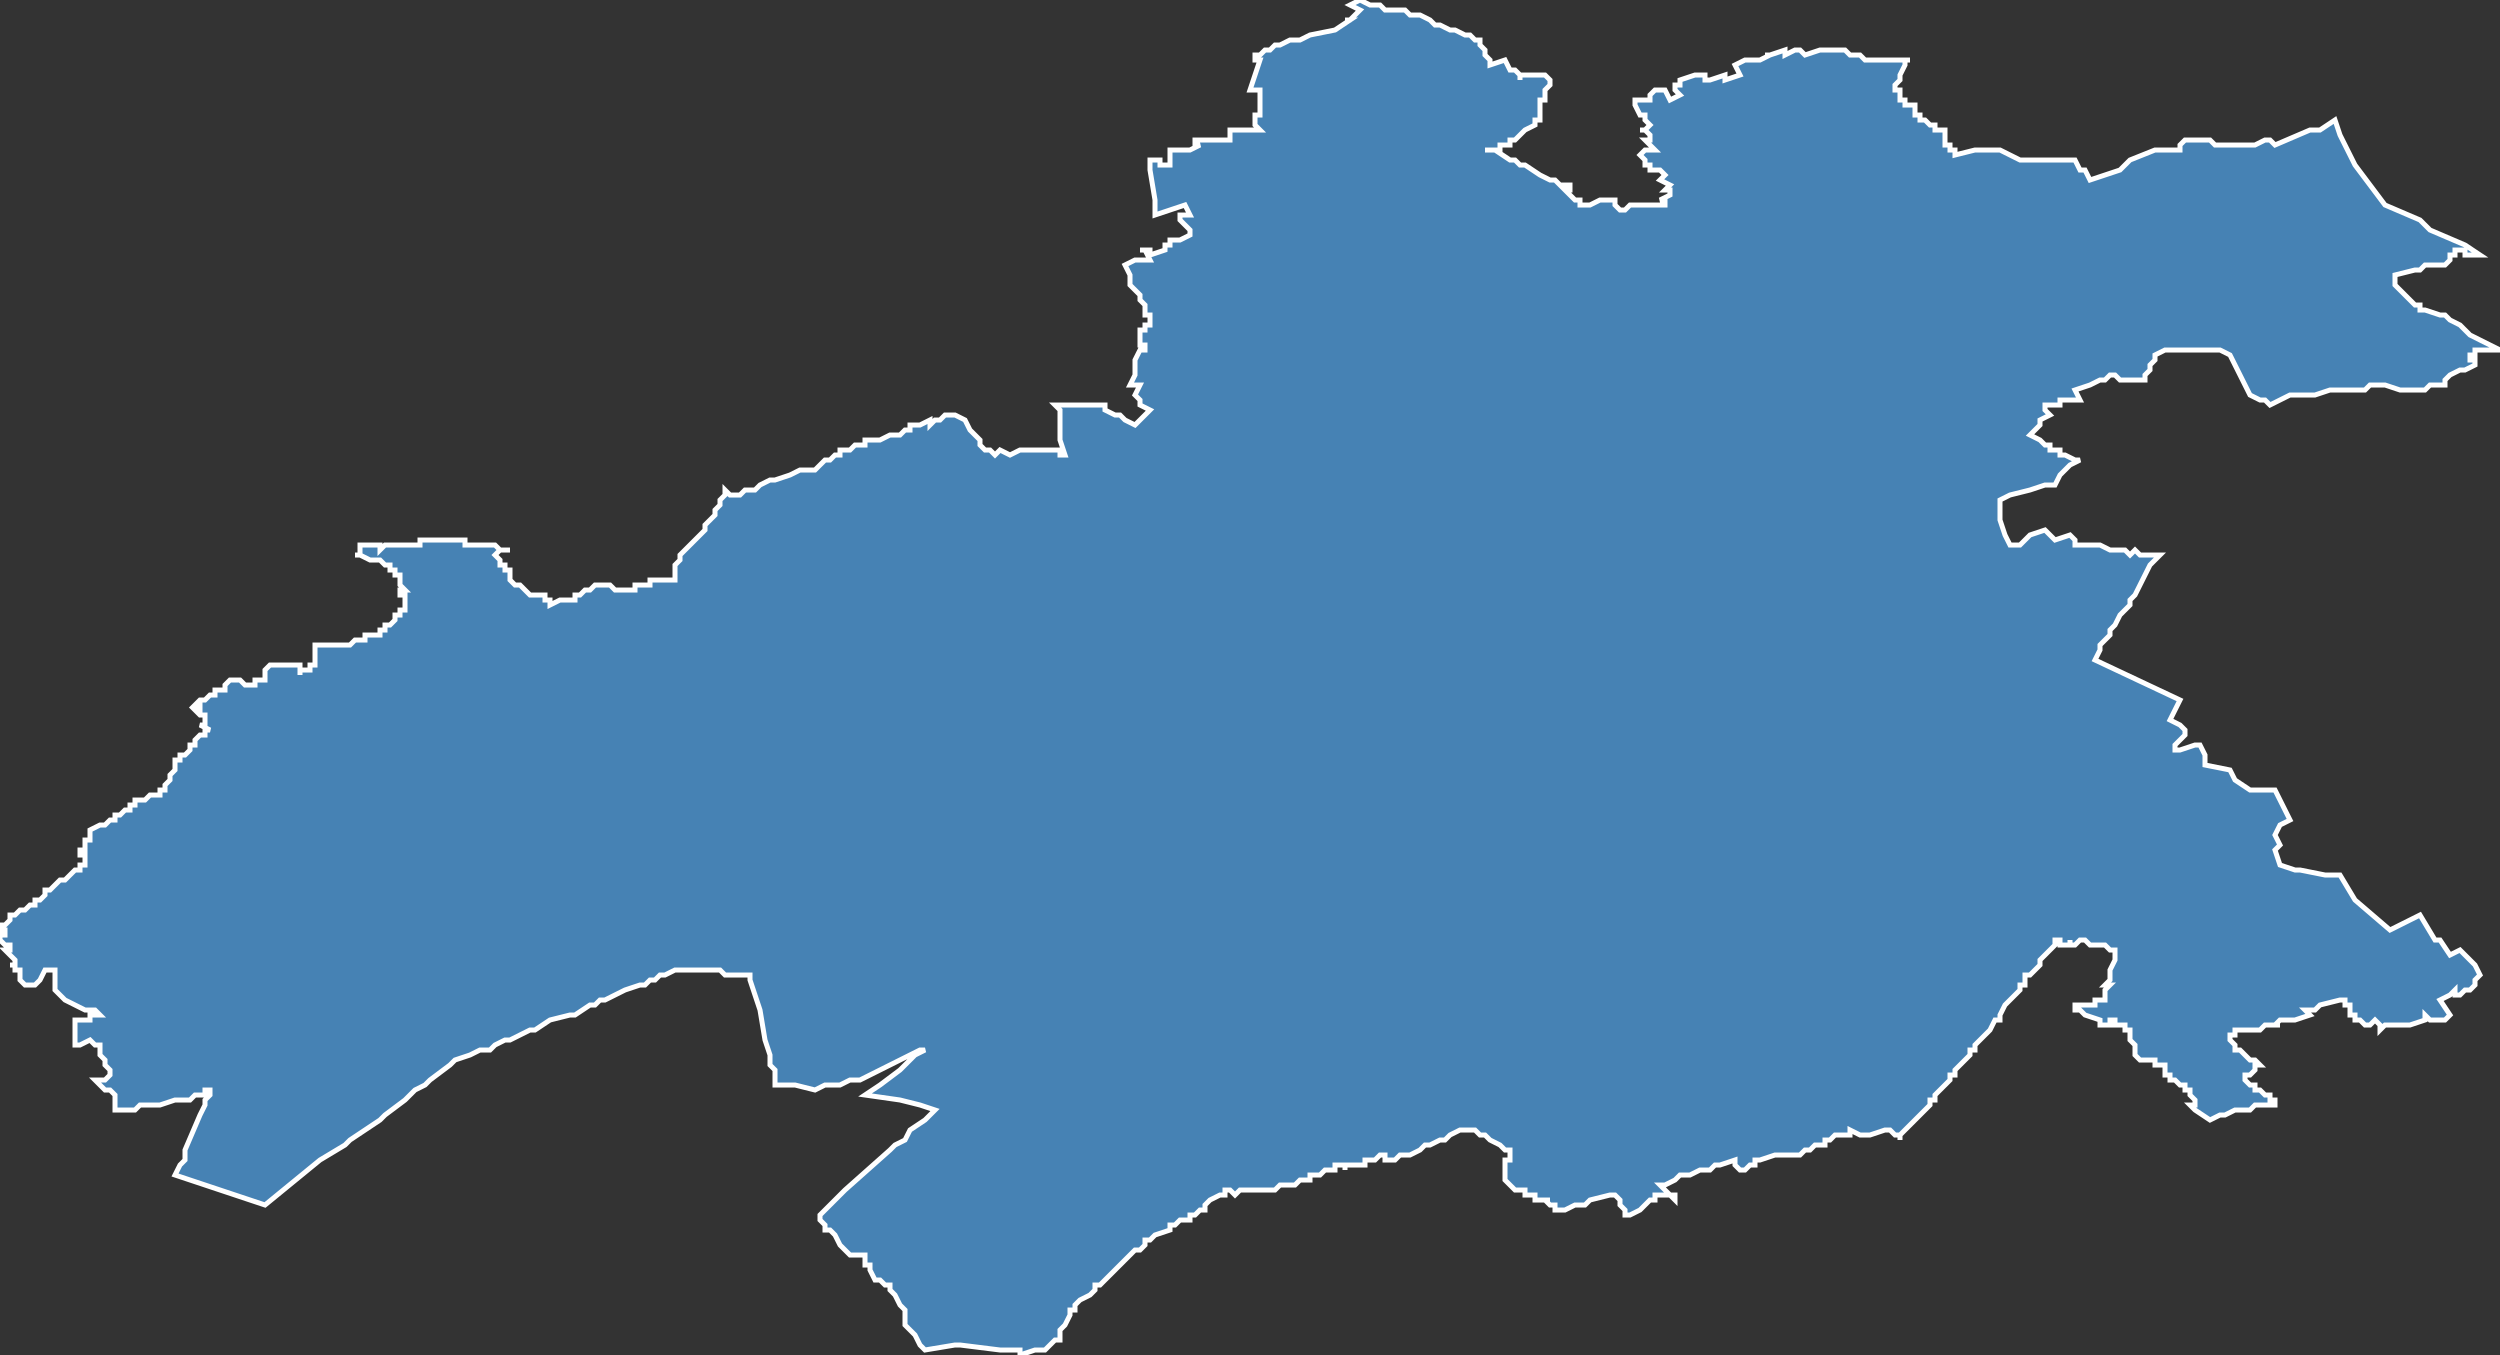 <?xml version="1.0" encoding="utf-8"?>
<svg version="1.1" id="svgmap" xmlns="http://www.w3.org/2000/svg" xmlns:xlink="http://www.w3.org/1999/xlink" x="0px" y="0px" width="100%" height="100%" viewBox="0 0 500 271">
<rect x="0" y="0" width="500" height="271" fill="#333333" stroke="none"/>
<polygon points="40,145 41,145 41,144 41,144 41,144 41,144 41,143 41,143 40,143 40,143 39,142 39,142 39,142 39,142 39,142 39,142 40,142 40,141 40,141 40,141 40,141 40,141 39,141 39,141 39,141 39,141 39,141 39,141 39,141 40,140 40,140 40,140 41,140 41,140 42,139 42,139 42,139 42,139 43,139 43,138 44,138 45,138 45,137 46,136 47,136 47,136 48,136 49,137 49,137 49,137 50,137 50,137 51,137 51,136 51,136 51,136 51,136 51,136 52,136 52,136 52,136 53,136 53,136 53,136 53,135 53,135 53,135 53,135 53,134 53,134 54,133 54,133 54,133 54,133 54,133 54,133 54,133 55,133 55,133 55,133 55,133 56,133 56,133 56,133 57,133 57,133 57,133 57,133 57,133 58,133 58,133 58,133 58,133 59,133 59,133 60,133 60,133 60,134 60,134 60,134 60,134 60,134 60,134 60,134 60,134 60,135 60,135 60,135 60,135 60,135 60,135 60,134 61,134 61,134 61,134 61,134 61,134 61,134 61,134 61,134 61,134 61,134 61,134 62,134 62,134 62,133 62,133 63,133 63,133 63,133 63,132 63,132 63,132 63,132 63,131 63,131 63,131 63,131 63,131 63,131 63,131 63,131 63,131 63,130 63,130 63,130 63,130 63,130 63,130 63,130 63,130 63,130 63,129 63,129 63,129 63,129 63,129 64,129 64,129 64,129 65,129 65,129 65,129 65,129 65,129 66,129 66,129 66,129 67,129 67,129 67,129 68,129 68,129 68,129 68,129 68,129 69,129 69,129 70,129 70,129 70,129 70,129 71,128 71,128 71,128 71,128 72,128 72,128 72,128 73,128 73,128 73,127 74,127 74,127 74,127 75,127 75,127 75,127 75,127 75,127 75,127 75,127 76,127 76,126 76,126 76,126 76,126 77,126 77,126 77,126 77,126 77,126 77,125 78,125 78,125 78,125 78,125 78,125 78,125 78,125 78,125 79,124 79,124 79,124 79,124 79,124 79,124 79,124 79,123 80,123 80,123 80,123 80,123 80,123 80,123 80,123 80,122 81,122 81,122 81,122 81,122 81,122 81,122 81,121 81,121 81,121 81,121 81,121 81,120 81,120 81,120 81,120 81,120 81,120 81,119 81,119 81,119 80,119 80,118 80,118 81,118 81,118 81,118 81,118 80,117 80,117 80,117 80,117 80,117 80,117 80,117 80,117 80,117 80,116 80,116 80,116 80,116 80,116 80,116 80,115 79,115 79,115 79,115 79,115 79,115 79,114 79,114 78,114 78,114 78,113 78,113 78,113 78,113 78,113 78,113 77,113 77,113 77,113 77,113 76,112 76,112 76,112 76,112 75,112 75,112 75,112 75,112 75,112 75,112 75,112 75,112 75,112 74,112 74,112 74,112 74,112 72,111 72,111 72,111 72,111 72,111 71,111 71,111 72,111 72,110 72,110 72,110 72,109 72,109 73,109 73,109 73,109 73,109 73,109 74,109 74,109 74,109 75,109 75,109 75,109 75,109 75,109 75,109 75,109 75,109 75,109 76,109 76,109 76,109 76,109 76,109 76,110 76,110 76,110 77,109 77,109 78,109 79,109 79,109 79,109 80,109 80,109 80,109 80,109 81,109 81,109 82,109 83,109 83,109 83,109 83,109 83,109 84,109 84,109 84,108 85,108 86,108 86,108 87,108 87,108 88,108 88,108 88,108 89,108 89,108 90,108 90,108 90,108 90,108 90,108 91,108 91,108 91,108 92,108 92,108 93,108 93,108 93,109 93,109 93,109 94,109 94,109 94,109 95,109 95,109 95,109 95,109 96,109 97,109 98,109 98,109 98,109 98,109 98,109 99,109 100,110 100,110 101,110 101,110 102,110 102,110 102,110 100,110 99,111 99,111 99,111 99,111 100,112 100,112 100,113 101,113 101,113 101,114 101,114 102,114 102,115 102,115 102,115 102,115 102,116 102,116 102,116 102,116 102,116 102,116 103,117 104,117 104,117 105,118 106,119 106,119 106,119 106,119 106,119 106,119 106,119 107,119 107,119 107,119 107,119 107,119 107,119 108,119 108,119 108,119 108,119 108,119 108,119 108,119 109,119 109,119 109,119 109,120 109,120 109,120 109,120 109,120 109,120 110,120 110,120 110,120 110,120 110,121 110,121 112,120 112,120 113,120 113,120 114,120 115,120 115,120 115,119 115,119 116,119 117,118 117,118 117,118 118,118 119,117 119,117 119,117 119,117 120,117 120,117 120,117 120,117 120,117 120,117 120,117 121,117 121,117 121,117 121,117 122,117 122,117 122,117 123,118 124,118 124,118 124,118 124,118 125,118 126,118 126,118 127,118 127,118 127,118 127,118 127,117 127,117 128,117 129,117 129,117 129,117 130,117 130,117 130,117 130,116 130,116 132,116 132,116 132,116 133,116 133,116 133,116 134,116 134,116 134,116 135,116 135,115 135,114 135,114 135,113 136,112 136,111 137,110 137,110 138,109 139,108 140,107 141,106 141,106 141,106 141,106 141,106 141,106 141,105 141,105 142,104 143,103 143,102 144,101 144,100 145,99 145,99 145,98 146,99 147,99 148,99 148,99 148,99 149,98 149,98 149,98 150,98 150,98 150,98 151,98 152,97 152,97 152,97 154,96 154,96 155,96 158,95 158,95 158,95 160,94 161,94 163,94 164,93 164,93 164,93 165,92 166,92 166,92 166,92 167,91 168,91 168,90 169,90 169,90 170,90 171,89 173,89 173,88 175,88 176,88 178,87 179,87 179,87 180,87 181,86 181,86 182,86 182,85 182,85 182,85 184,85 186,84 186,84 186,85 186,85 187,84 188,84 188,84 189,83 191,83 191,83 193,84 194,86 195,87 195,87 196,88 196,89 196,89 197,90 197,90 197,90 198,90 199,91 200,90 202,91 204,90 204,90 205,90 206,90 206,90 206,90 207,90 208,90 208,90 209,90 209,90 212,90 212,91 213,91 212,88 212,86 212,85 212,84 212,83 212,82 211,81 213,81 215,81 217,81 218,81 218,81 218,81 220,81 220,81 221,81 221,82 223,83 224,83 224,83 225,84 227,85 228,84 229,83 230,82 228,81 228,80 227,79 228,77 226,77 227,75 227,75 227,74 227,73 227,72 228,70 229,70 229,70 229,70 229,69 229,69 228,69 228,68 228,67 228,67 228,67 228,66 228,66 228,66 229,66 229,65 229,65 230,65 230,64 230,64 230,63 230,63 229,63 229,63 229,63 229,62 229,61 228,60 228,60 228,59 228,59 228,59 227,58 227,58 226,57 226,56 226,56 226,56 226,55 225,53 225,53 227,52 228,52 230,52 230,52 230,52 229,50 228,50 229,50 230,50 230,51 230,51 233,50 233,50 233,49 233,49 234,49 234,49 234,49 234,48 234,48 235,48 236,48 236,48 236,48 236,48 238,47 238,47 238,47 238,47 238,46 237,45 237,45 237,45 237,45 236,44 236,44 236,44 236,44 236,44 236,44 236,43 236,43 236,43 237,43 238,43 238,43 237,41 237,41 231,43 231,43 231,43 231,40 231,40 230,34 230,32 230,32 231,32 232,32 232,32 232,33 232,33 232,33 232,33 232,33 233,33 233,33 234,33 234,33 234,33 234,32 234,32 234,31 234,30 234,30 234,30 235,30 235,30 235,30 236,30 238,30 240,29 240,29 240,29 239,29 239,28 239,28 240,28 243,28 243,28 243,28 245,28 246,28 246,28 246,26 246,26 246,26 246,26 247,26 252,26 252,26 251,25 251,25 251,23 251,23 252,23 252,23 252,23 252,22 252,22 252,21 252,19 252,19 252,18 252,18 252,18 251,18 250,18 250,18 252,12 252,12 252,12 252,12 251,12 251,12 251,11 252,11 252,11 253,10 253,10 254,10 254,10 254,10 254,10 255,9 256,9 258,8 258,8 259,8 259,8 259,8 259,8 260,8 262,7 262,7 262,7 262,7 262,7 267,6 267,6 270,4 270,4 270,4 269,4 269,4 270,4 272,2 272,2 270,1 270,1 270,1 272,0 272,0 274,1 276,1 276,1 277,2 278,2 278,2 278,2 278,2 279,2 280,2 280,2 281,2 281,2 282,3 283,3 283,3 284,3 286,4 287,5 288,5 290,6 291,6 293,7 293,7 293,7 293,7 293,7 294,7 295,8 295,8 295,8 296,8 296,9 296,9 297,10 297,10 297,10 297,10 297,10 297,10 297,10 297,10 297,10 297,11 297,11 297,11 297,11 297,11 298,12 298,12 298,12 298,13 298,13 298,13 298,13 298,13 298,13 298,13 301,12 301,12 302,14 303,14 304,15 304,16 304,15 305,15 306,15 307,15 307,15 308,15 309,15 310,16 310,16 310,16 310,16 310,16 310,16 310,17 310,17 310,17 309,18 309,18 309,18 309,19 309,19 309,19 309,20 308,20 308,21 308,24 308,24 307,24 307,25 305,26 304,27 303,28 303,28 303,28 302,28 302,29 302,29 302,29 301,29 300,29 300,30 300,30 299,30 298,30 298,30 297,30 297,30 298,30 298,30 299,30 299,30 299,30 299,30 302,32 302,32 302,32 302,32 302,32 302,32 303,32 304,33 305,33 308,35 310,36 311,36 312,37 314,37 314,38 313,38 313,38 315,40 316,40 316,40 316,41 317,41 317,41 317,41 318,41 318,41 320,40 322,40 322,40 322,40 323,40 323,41 324,42 324,42 325,42 326,41 327,41 328,41 328,41 329,41 329,41 330,41 330,41 331,41 331,41 332,41 332,41 332,41 332,41 332,41 333,41 333,41 333,41 333,40 333,40 332,40 334,39 334,39 334,39 334,38 333,38 333,38 334,37 334,37 332,36 332,36 333,35 333,35 333,35 332,34 331,34 331,34 331,34 331,34 330,34 330,34 330,34 330,33 329,33 329,32 329,33 329,33 329,33 329,32 329,32 328,31 328,31 328,31 329,30 330,30 330,30 331,30 331,30 331,30 330,29 330,29 330,29 329,28 329,28 329,28 330,28 330,28 330,28 330,27 329,26 328,26 329,26 330,25 330,25 330,25 329,24 329,24 329,23 328,23 328,23 327,21 327,21 327,21 327,21 327,21 327,20 327,20 327,20 328,20 328,20 330,20 330,20 330,20 330,19 330,19 330,19 331,18 332,18 332,18 332,18 333,18 333,18 334,20 334,20 336,19 336,19 336,19 335,18 335,17 335,17 336,17 336,17 336,17 336,17 336,16 336,16 336,16 339,15 340,15 340,15 341,15 341,16 341,16 342,16 345,15 345,15 345,16 345,16 348,15 348,15 347,13 347,13 347,13 349,12 350,12 351,12 352,12 354,11 354,11 353,11 354,11 354,11 357,10 357,10 357,11 357,11 357,11 359,10 359,10 359,10 359,10 360,10 360,10 361,11 361,11 361,11 364,10 368,10 368,10 368,10 368,10 368,10 368,10 368,10 368,10 368,10 368,10 369,10 369,10 370,11 370,11 372,11 372,11 373,12 373,12 373,12 373,12 374,12 374,12 375,12 375,12 375,12 375,12 375,12 382,12 382,12 381,12 381,13 381,13 381,13 381,13 381,13 381,13 381,13 381,13 380,15 380,15 380,15 380,15 380,16 379,17 379,17 379,18 379,18 380,18 380,19 380,20 381,20 381,21 382,21 382,21 383,21 383,22 383,22 383,22 383,23 384,23 384,23 384,23 384,23 384,23 384,24 385,24 386,25 387,25 387,26 387,26 387,26 387,26 388,26 388,26 389,26 389,26 389,26 389,29 389,29 390,29 390,29 390,30 390,30 390,30 391,30 391,30 391,31 391,31 395,30 396,30 398,30 398,30 398,30 398,30 400,30 400,30 400,30 402,31 402,31 402,31 402,31 402,31 402,31 402,31 402,31 404,32 404,32 404,32 404,32 413,32 415,32 415,32 415,32 416,34 417,34 417,34 417,34 418,36 424,34 424,34 425,33 426,32 431,30 436,30 436,29 437,28 440,28 440,28 442,28 443,29 451,29 453,28 454,28 455,29 462,26 464,26 467,24 468,27 468,27 469,29 471,33 474,37 477,41 484,44 486,46 493,49 496,51 495,51 495,51 494,51 494,51 494,51 494,51 493,51 493,50 493,50 492,50 492,50 491,50 491,50 491,50 491,51 490,51 490,51 490,51 490,51 490,51 490,51 490,52 490,52 490,52 490,52 490,52 490,52 490,52 490,52 489,53 489,53 488,53 487,53 486,53 486,53 486,53 485,53 485,53 485,53 484,54 484,54 484,54 484,54 483,54 483,54 479,55 479,55 479,56 479,56 479,57 479,57 479,57 480,58 480,58 480,58 483,61 484,61 484,62 485,62 488,63 489,63 490,64 490,64 492,65 493,66 494,67 494,67 496,68 498,69 500,70 500,70 498,70 498,70 497,70 495,70 495,71 494,71 494,71 494,71 494,72 495,72 495,73 495,73 493,74 492,74 492,74 490,75 489,76 489,77 488,77 487,77 486,77 485,78 485,78 483,78 482,78 482,78 480,78 477,77 476,77 474,77 473,78 471,78 470,78 468,78 466,78 463,79 458,79 454,81 453,80 452,80 450,79 446,71 444,70 442,70 439,70 438,70 434,70 433,70 431,71 431,72 430,73 430,74 429,75 429,76 429,76 425,76 424,76 424,76 423,75 422,75 422,75 421,76 421,76 420,76 418,77 415,78 416,80 412,80 412,81 409,81 409,82 410,83 408,84 408,85 407,86 406,87 408,88 408,88 409,89 409,89 410,89 410,90 412,90 412,91 413,91 415,92 416,92 416,92 414,93 412,95 412,95 411,97 409,97 406,98 402,99 402,99 400,100 400,101 400,102 400,104 400,104 401,107 402,109 402,109 404,109 405,108 406,107 409,106 411,108 414,107 415,108 415,109 417,109 420,109 422,110 423,110 425,110 426,111 427,110 428,111 429,111 431,111 432,111 431,112 430,113 427,119 426,120 426,121 425,122 424,123 423,125 423,125 422,126 422,127 422,127 420,129 420,130 420,130 419,132 436,140 434,144 436,145 437,146 437,147 435,149 435,150 436,150 439,149 440,149 441,151 441,152 441,153 446,154 447,156 450,158 455,158 458,164 456,165 455,167 456,169 455,170 456,173 459,174 460,174 465,175 468,175 471,180 478,186 484,183 487,188 488,188 490,191 492,190 495,193 495,193 496,195 495,196 495,196 495,197 495,197 495,197 494,198 494,198 494,198 494,198 493,198 492,199 492,199 491,199 491,198 491,198 491,198 490,199 488,200 488,200 488,200 488,200 490,203 490,203 490,203 489,204 488,204 487,204 487,204 486,204 486,204 486,204 485,203 485,204 485,204 485,204 482,205 479,205 478,205 478,205 478,205 478,205 478,205 477,205 477,205 476,206 476,206 476,205 475,204 475,204 475,204 474,205 474,205 474,205 474,205 473,205 473,205 472,204 471,204 471,203 471,203 471,203 470,203 470,203 470,203 470,202 470,202 470,201 470,201 470,201 469,201 469,201 469,201 469,201 469,200 469,200 468,200 468,200 468,200 464,201 464,201 464,201 464,201 464,201 464,201 464,201 463,202 461,202 461,202 461,202 462,203 462,203 462,203 459,204 459,204 459,204 456,204 456,204 456,204 456,204 455,205 456,205 456,205 455,205 454,205 454,205 453,205 453,205 452,206 450,206 447,206 447,206 447,206 447,207 446,207 446,207 446,207 446,207 446,207 446,207 446,208 446,208 447,209 447,210 447,210 447,210 447,210 447,210 448,210 448,210 448,210 449,211 449,211 449,211 449,211 450,212 450,212 450,212 451,212 451,212 452,213 452,213 452,213 452,213 452,213 452,213 451,213 451,214 451,214 451,214 451,214 451,214 451,214 451,214 450,215 450,215 449,215 449,215 449,216 449,216 449,216 449,216 449,216 449,216 450,217 450,217 451,217 451,217 451,217 451,217 451,217 451,218 452,218 452,218 452,218 452,218 452,218 452,218 452,218 453,219 453,219 454,219 454,220 454,220 455,220 455,220 455,220 455,221 454,221 454,221 453,221 452,221 452,221 451,221 451,221 450,222 449,222 449,222 449,222 449,222 449,222 449,222 449,222 448,222 447,222 447,222 445,223 444,223 444,223 442,224 442,224 442,224 442,224 439,222 438,221 438,221 438,221 438,221 438,221 439,221 439,221 439,221 439,220 438,219 438,219 438,219 438,218 438,218 438,218 437,218 437,217 436,217 435,216 435,216 435,216 434,216 434,216 434,215 433,215 433,214 433,214 433,214 433,213 433,213 433,213 432,213 432,213 432,213 432,213 432,213 431,213 431,212 430,212 430,212 430,212 430,212 429,212 429,212 429,212 428,212 428,212 428,212 428,212 428,212 427,211 427,211 427,211 427,210 427,210 427,210 427,210 427,210 427,210 427,209 427,209 426,208 426,208 426,208 426,207 426,207 426,207 426,206 426,206 425,206 425,206 425,205 425,205 424,205 423,205 423,205 423,205 423,205 423,204 422,204 422,204 422,205 421,205 421,205 421,205 420,205 420,204 420,204 420,204 417,203 417,203 416,202 415,202 415,202 415,201 415,201 415,201 415,201 415,201 416,201 416,201 416,201 417,201 418,201 418,201 419,201 419,201 419,200 421,200 421,199 421,199 421,199 421,199 421,199 421,199 421,199 421,198 421,198 421,198 421,198 421,198 422,197 422,197 422,197 422,197 422,197 421,197 422,196 422,196 422,195 422,195 422,195 422,195 422,194 422,194 422,194 422,194 423,192 423,192 423,191 423,191 423,191 423,191 423,191 423,191 423,191 423,191 423,191 423,191 423,191 423,190 423,190 423,190 422,190 422,190 422,190 422,190 421,189 420,189 420,189 418,189 418,189 418,189 418,189 418,189 417,188 416,188 416,188 416,188 415,189 414,189 414,188 414,189 414,189 414,189 414,189 414,189 413,189 412,189 412,188 411,188 411,188 411,189 411,189 411,189 410,190 410,190 409,191 408,192 408,193 408,193 408,193 408,193 407,194 407,194 406,195 406,195 405,195 405,196 405,196 405,197 404,197 404,198 403,199 402,200 401,201 400,203 400,204 399,204 398,206 398,206 397,207 396,208 396,208 396,208 396,208 395,209 395,209 395,210 394,210 394,211 393,212 393,212 392,213 392,213 391,214 391,214 391,215 390,215 390,215 390,216 390,216 389,217 389,217 389,217 388,218 388,218 387,219 387,220 386,220 386,221 386,221 386,221 383,224 382,225 380,227 380,228 380,228 380,227 379,227 378,226 377,226 377,226 377,226 377,226 374,227 374,227 374,227 372,227 370,226 370,227 369,227 369,227 368,227 367,227 366,228 366,228 366,228 365,228 365,229 364,229 363,229 363,229 362,230 361,230 361,230 361,230 361,230 360,231 359,231 358,231 357,231 357,231 356,231 356,231 356,231 355,231 356,231 355,231 352,232 352,232 351,232 351,233 350,233 349,234 349,234 349,234 348,234 347,233 347,232 344,233 343,233 343,233 342,234 341,234 340,234 340,234 340,234 338,235 338,235 338,235 337,235 337,235 336,235 335,236 333,237 332,237 334,239 334,239 334,239 335,239 335,239 335,240 334,239 333,239 333,239 332,239 332,239 331,239 331,240 331,240 331,240 330,240 329,241 329,241 329,241 328,242 326,243 326,243 325,243 325,243 325,243 325,243 325,243 325,242 325,242 325,242 324,241 324,240 323,239 323,239 323,239 323,239 323,239 322,239 318,240 318,240 317,241 315,241 313,242 312,242 312,242 311,242 311,241 311,241 311,241 310,241 310,241 310,241 309,240 310,240 310,240 308,240 308,240 308,240 308,240 308,240 307,240 307,239 306,239 306,239 305,239 305,238 304,238 304,238 304,238 303,238 302,237 302,237 302,237 302,237 301,236 301,236 301,236 301,234 301,233 301,233 301,232 302,232 302,231 302,230 301,230 300,229 298,228 297,227 296,227 295,226 295,226 294,226 294,226 292,226 292,226 290,227 289,228 289,228 289,228 289,228 289,228 288,228 288,228 288,228 286,229 285,229 285,229 284,230 282,231 280,231 279,232 278,232 278,232 278,232 277,232 277,231 277,231 276,231 275,232 275,232 275,232 275,232 275,232 274,232 274,232 274,232 274,232 274,232 274,232 273,232 273,233 273,233 273,233 272,233 270,233 270,233 269,233 269,234 269,234 269,234 269,233 268,233 267,233 267,233 267,234 267,234 267,234 265,234 265,234 265,234 264,235 263,235 263,235 263,235 262,235 262,236 261,236 261,236 260,236 260,236 259,237 256,237 255,238 254,238 254,238 254,238 253,238 252,238 252,238 251,238 251,238 250,238 248,238 248,238 247,239 246,238 246,238 245,238 245,239 245,239 244,239 244,239 242,240 241,241 241,242 240,242 239,243 238,243 238,244 237,244 236,244 235,245 235,245 235,245 234,245 234,246 234,246 234,246 234,246 231,247 230,248 229,248 229,248 229,249 228,250 227,250 227,250 224,253 223,254 223,254 222,255 221,256 220,257 219,257 219,258 218,259 216,260 216,260 215,261 215,262 214,262 214,263 214,263 213,265 212,266 212,267 212,267 212,268 211,268 211,268 210,269 210,269 210,269 209,270 209,270 209,270 209,270 208,270 208,270 207,270 204,271 204,271 204,270 203,270 203,270 200,270 192,269 191,269 185,270 184,269 184,269 183,267 182,266 181,265 181,264 181,263 181,263 181,262 180,261 179,259 178,258 178,258 178,257 177,257 177,257 176,256 175,256 175,256 174,254 174,253 173,253 173,252 173,251 173,251 173,251 173,251 171,251 171,251 171,251 170,251 169,250 168,249 167,247 166,246 165,246 165,245 164,244 164,243 164,243 169,238 178,230 179,229 181,228 182,226 185,224 187,222 184,221 180,220 173,219 173,219 176,217 180,214 183,211 185,210 184,210 182,211 178,213 174,215 172,216 170,216 170,216 168,217 165,217 163,218 163,218 159,217 156,217 155,217 155,216 155,214 154,213 154,213 154,211 153,208 152,202 150,196 150,195 150,195 149,195 149,195 148,195 147,195 146,195 145,195 144,194 144,194 142,194 141,194 141,194 139,194 139,194 138,194 137,194 137,194 136,194 135,194 135,194 135,194 133,195 132,195 131,196 130,196 129,197 128,197 125,198 121,200 120,200 119,201 118,201 115,203 114,203 114,203 110,204 107,206 106,206 102,208 101,208 101,208 99,209 99,209 99,209 98,210 96,210 94,211 91,212 90,213 86,216 85,217 85,217 83,218 81,220 81,220 77,223 76,224 70,228 70,228 69,229 64,232 53,241 53,241 44,238 35,235 35,235 35,235 36,233 36,233 37,232 37,230 40,223 40,223 41,221 41,220 42,219 42,218 42,218 42,218 41,218 41,219 41,219 40,219 40,219 39,219 39,219 38,220 37,220 36,220 36,220 35,220 32,221 32,221 31,221 30,221 29,221 28,221 27,222 27,222 26,222 25,222 23,222 23,222 23,222 23,222 23,222 23,222 23,222 23,222 23,221 23,221 23,220 23,220 23,220 23,220 23,220 23,220 23,219 23,219 22,218 22,218 22,218 21,218 21,218 21,218 20,217 19,216 19,216 20,216 21,216 22,215 22,215 22,215 22,215 22,215 22,215 22,215 22,214 22,214 21,213 21,213 21,213 21,213 21,213 21,212 21,212 21,212 21,212 20,211 20,211 20,211 20,211 20,211 20,210 20,210 20,210 20,210 20,210 20,210 20,210 20,209 20,209 20,209 20,209 19,209 19,209 19,209 19,209 18,208 18,208 16,209 16,209 16,209 16,209 16,209 15,209 15,209 15,208 15,208 15,208 15,207 15,207 15,205 15,204 17,204 17,204 18,204 18,203 18,203 19,203 19,203 20,203 20,203 19,202 18,202 18,202 18,202 18,202 17,202 17,202 15,201 15,201 13,200 13,200 13,200 13,200 13,200 12,199 11,198 11,197 11,197 11,196 11,196 11,195 11,194 9,194 8,196 7,197 7,197 6,197 6,197 5,197 5,197 5,197 5,197 5,197 4,196 4,195 4,195 4,195 4,195 4,195 4,194 3,194 3,194 3,194 3,194 3,194 3,193 2,193 2,193 3,193 3,193 3,193 3,193 3,193 3,193 3,192 3,192 3,192 3,192 3,192 3,192 2,191 2,191 2,191 2,191 2,191 2,191 1,190 1,190 1,190 1,190 1,190 1,190 2,190 2,190 2,190 2,190 2,189 2,189 1,189 0,188 0,188 0,188 0,188 0,188 0,188 0,187 1,187 1,187 1,187 1,187 1,187 1,187 1,186 1,186 0,186 0,186 0,186 0,186 0,186 0,186 0,185 0,185 0,185 0,185 1,185 1,185 1,185 2,184 2,184 2,184 2,184 2,184 2,184 2,183 2,183 3,183 3,183 3,183 3,183 3,183 3,183 4,182 4,182 5,182 5,182 5,182 5,182 5,182 6,181 6,181 6,181 6,181 6,181 7,181 7,181 7,181 7,180 8,180 8,180 8,180 9,179 9,179 9,179 9,178 10,178 10,178 10,178 11,177 11,177 11,177 11,177 11,177 12,176 13,176 14,175 14,175 14,175 14,175 14,175 14,175 14,175 15,174 15,174 15,174 15,174 15,174 15,174 15,174 16,174 16,174 16,173 16,173 16,173 16,173 16,173 17,173 17,172 17,172 17,172 17,171 17,171 17,171 16,171 16,170 17,170 17,170 17,169 17,169 17,169 17,169 17,168 18,168 18,168 18,168 18,166 18,166 20,165 21,165 21,165 22,164 22,164 22,164 22,164 23,164 23,164 23,164 23,164 23,163 23,163 23,163 24,163 24,163 24,163 24,163 24,163 24,163 24,163 25,162 25,162 25,162 25,162 26,162 26,161 26,161 27,161 27,161 27,161 27,161 27,161 27,161 27,160 29,160 29,160 30,159 31,159 31,159 32,159 32,159 32,158 32,158 32,158 33,158 33,158 33,157 34,156 34,156 34,156 34,155 34,155 34,155 35,154 35,154 35,154 35,154 35,153 35,153 35,153 35,153 35,153 35,152 35,152 36,152 36,152 36,152 36,152 36,151 36,151 36,151 36,151 37,151 38,150 38,150 38,150 38,150 38,149 38,149 38,149 39,149 39,148 39,148 39,148 39,148 40,147 41,147 41,147 41,146 41,146 41,146 41,146 42,146 40,145 40,145 40,145" id="2708" class="canton" fill="steelblue" stroke-width="1" stroke="white" geotype="canton" geoname="Conches-en-Ouche" code_insee="2708" code_departement="27" nom_departement="Eure" code_region="28" nom_region="Normandie"/></svg>
